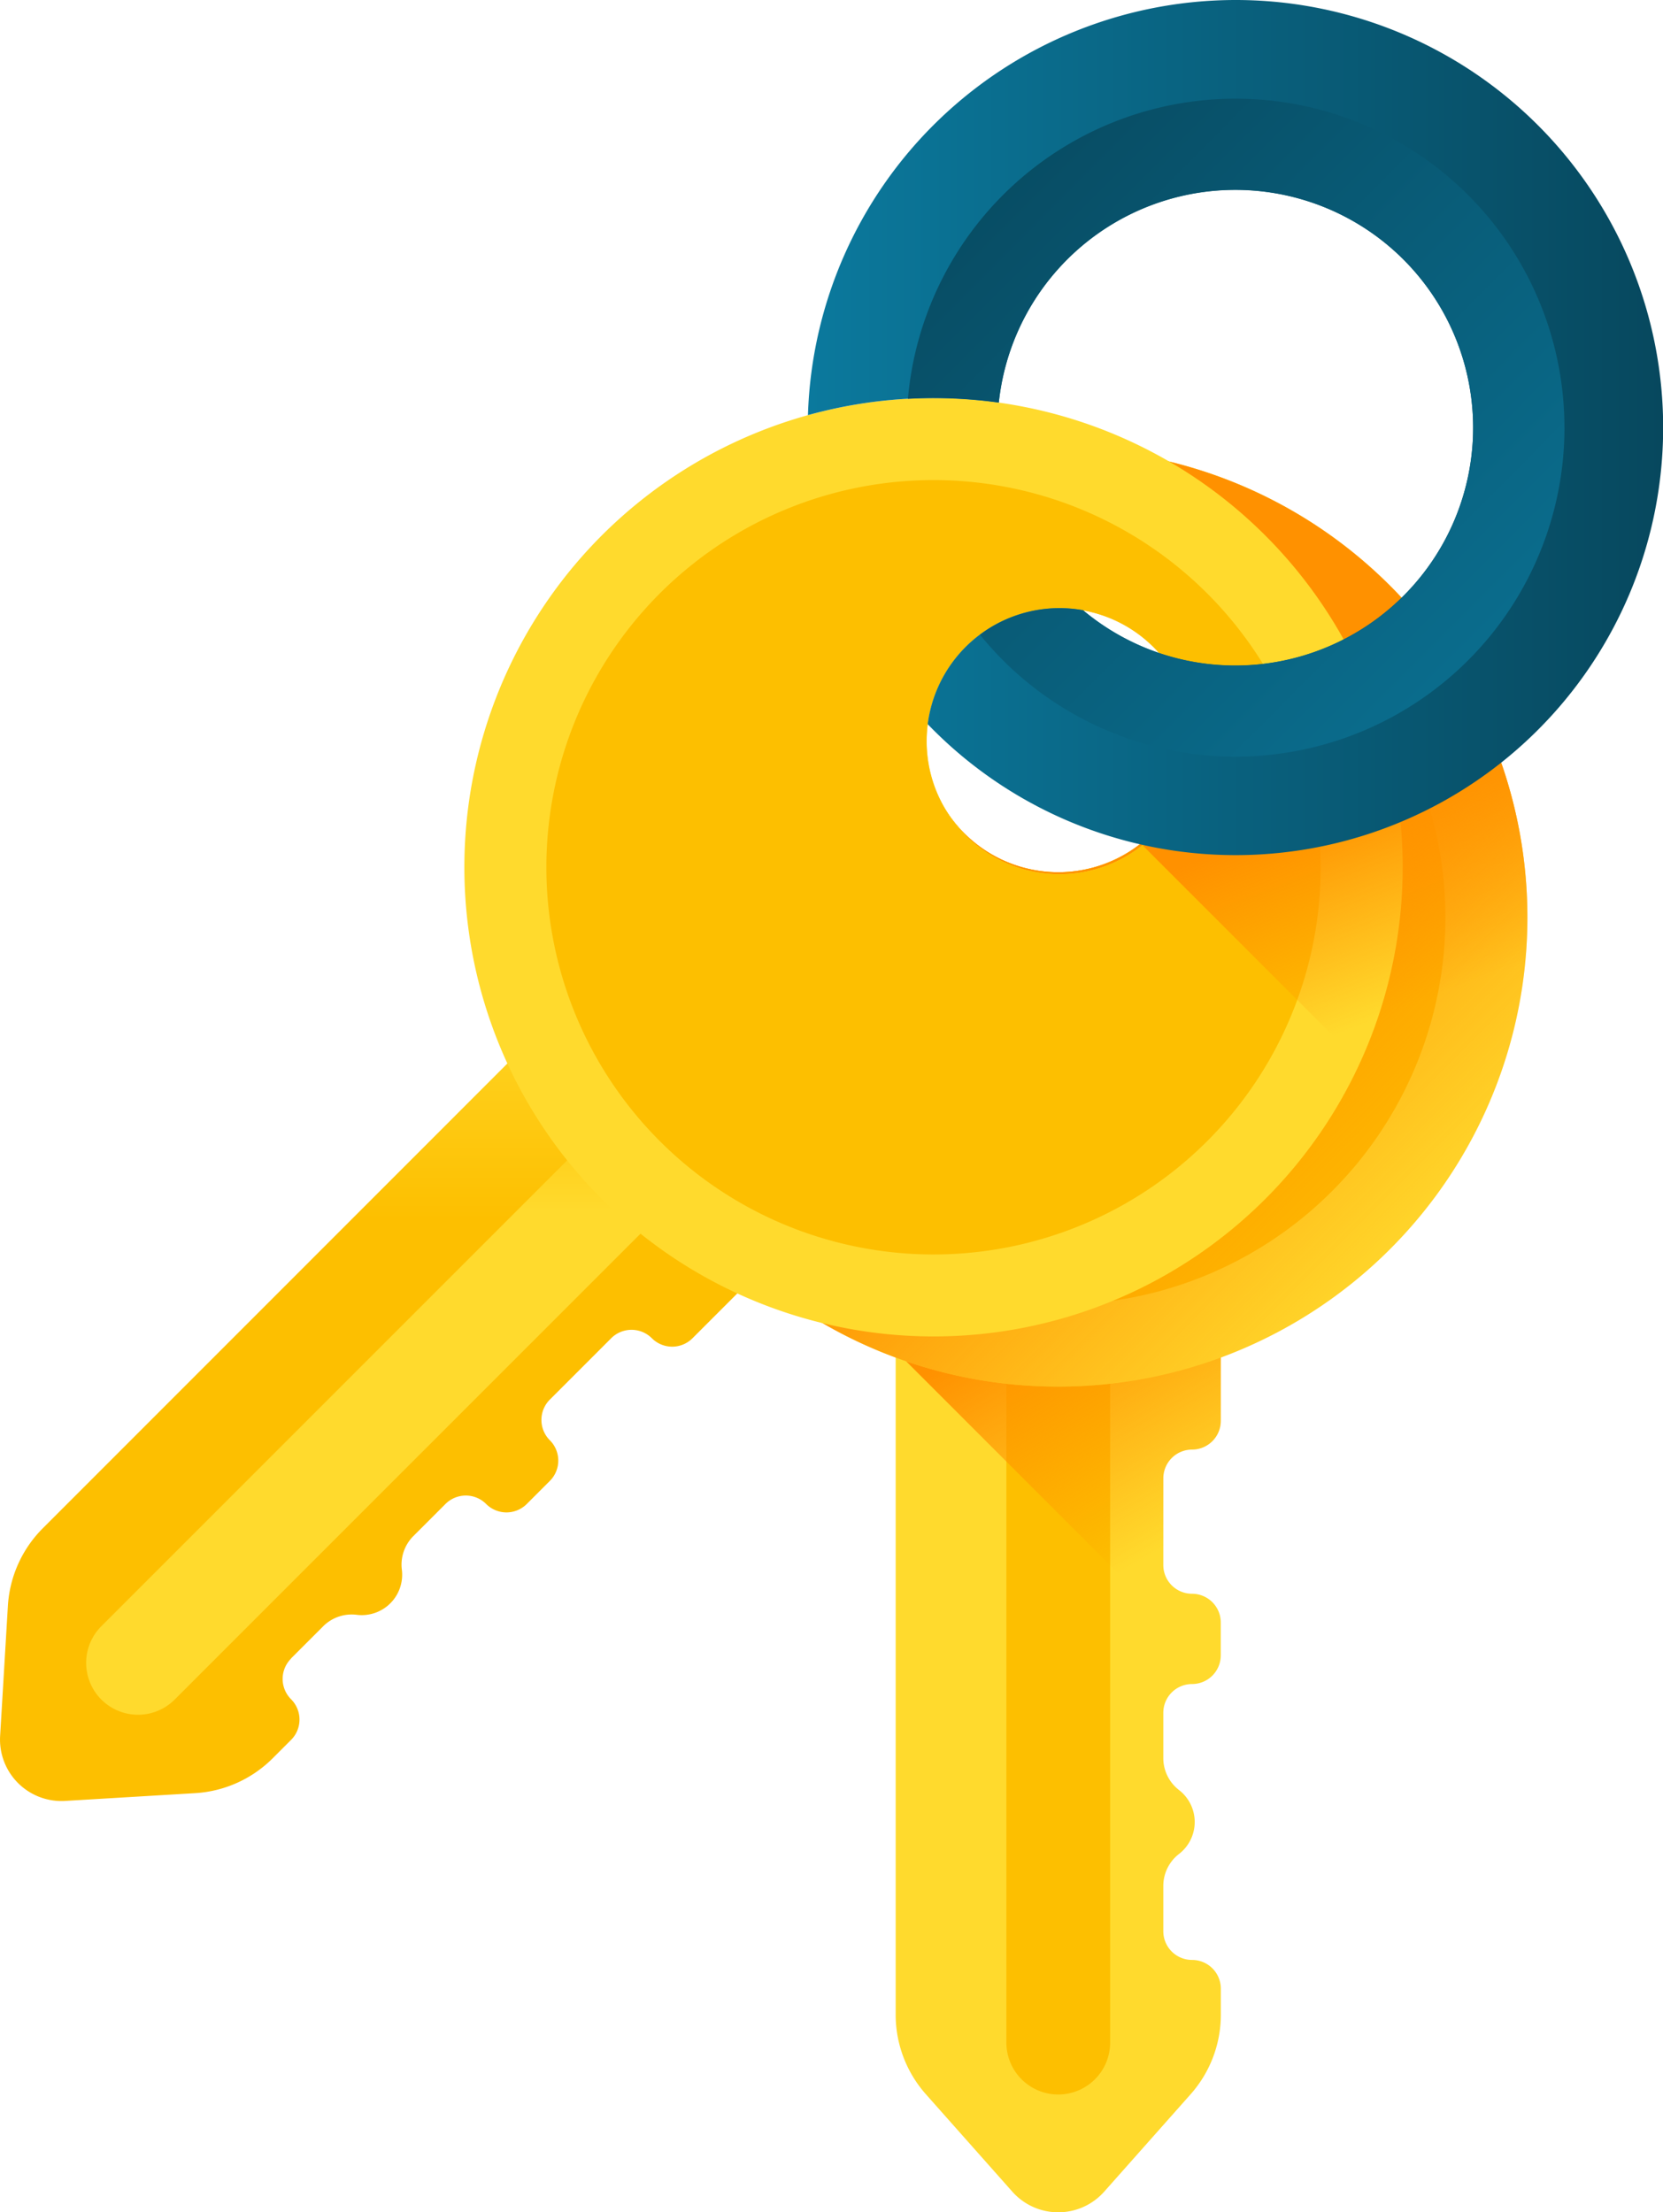 <svg xmlns="http://www.w3.org/2000/svg" xmlns:xlink="http://www.w3.org/1999/xlink" width="52.723" height="70.131" viewBox="0 0 52.723 70.131">
  <defs>
    <linearGradient id="linear-gradient" x1="19.286" y1="2.383" x2="19.286" y2="2.66" gradientUnits="objectBoundingBox">
      <stop offset="0" stop-color="#ffda2d"/>
      <stop offset="1" stop-color="#fdbf00"/>
    </linearGradient>
    <linearGradient id="linear-gradient-2" x1="59.95" y1="3.03" x2="59.95" y2="2.83" xlink:href="#linear-gradient"/>
    <linearGradient id="linear-gradient-3" x1="0.794" y1="0.703" x2="0.483" y2="0.062" gradientUnits="objectBoundingBox">
      <stop offset="0" stop-color="#ff9100" stop-opacity="0"/>
      <stop offset="1" stop-color="#ff9100"/>
    </linearGradient>
    <linearGradient id="linear-gradient-4" x1="7.665" y1="3.189" x2="8.676" y2="4.2" xlink:href="#linear-gradient"/>
    <linearGradient id="linear-gradient-5" x1="9.696" y1="4.271" x2="8.536" y2="3.112" xlink:href="#linear-gradient"/>
    <linearGradient id="linear-gradient-6" x1="0.877" y1="0.877" x2="0.538" y2="0.538" xlink:href="#linear-gradient-3"/>
    <linearGradient id="linear-gradient-7" x1="5.512" y1="-0.056" x2="5.512" y2="0.27" xlink:href="#linear-gradient"/>
    <linearGradient id="linear-gradient-8" x1="6.904" y1="0.202" x2="6.904" y2="-0.058" xlink:href="#linear-gradient"/>
    <linearGradient id="linear-gradient-9" x1="4.838" y1="0.526" x2="5.849" y2="1.537" xlink:href="#linear-gradient"/>
    <linearGradient id="linear-gradient-10" x1="6.269" y1="1.044" x2="5.11" y2="-0.116" xlink:href="#linear-gradient"/>
    <linearGradient id="linear-gradient-11" x1="0.644" y1="0.65" x2="0.472" y2="0.164" xlink:href="#linear-gradient-3"/>
    <linearGradient id="linear-gradient-12" y1="0.5" x2="1" y2="0.5" gradientUnits="objectBoundingBox">
      <stop offset="0" stop-color="#0b799d"/>
      <stop offset="1" stop-color="#07485e"/>
    </linearGradient>
    <linearGradient id="linear-gradient-13" x1="1.145" y1="1.145" x2="0.022" y2="0.024" xlink:href="#linear-gradient-12"/>
  </defs>
  <g id="key" transform="translate(-63.296 0)">
    <g id="Grupo_5" data-name="Grupo 5" transform="translate(63.296 12.619)">
      <g id="Grupo_3" data-name="Grupo 3" transform="translate(18.677 1.59)">
        <path id="Trazado_30" data-name="Trazado 30" d="M278.285,314.586v-1.44a1.28,1.28,0,0,1,.5-1.011,1.28,1.28,0,0,0,0-2.023,1.28,1.28,0,0,1-.5-1.011v-1.44a.911.911,0,0,1,.911-.911.911.911,0,0,0,.911-.912V304.8a.912.912,0,0,0-.911-.912.911.911,0,0,1-.911-.911V300.23a.912.912,0,0,1,.911-.912.911.911,0,0,0,.911-.911v-4.646H269.8V317.23a3.8,3.8,0,0,0,.958,2.524l2.739,3.087a1.948,1.948,0,0,0,2.915,0l2.739-3.087a3.8,3.8,0,0,0,.958-2.524v-.822a.912.912,0,0,0-.911-.912A.911.911,0,0,1,278.285,314.586Z" transform="translate(-260.081 -267.574)" fill="url(#linear-gradient)"/>
        <path id="Trazado_31" data-name="Trazado 31" d="M298.613,293.762v24.356a1.644,1.644,0,0,1-3.289,0V293.762Z" transform="translate(-282.095 -267.575)" fill="url(#linear-gradient-2)"/>
        <path id="Trazado_32" data-name="Trazado 32" d="M280.109,304.8a.912.912,0,0,0-.912-.912.911.911,0,0,1-.911-.911v-2.751a.911.911,0,0,1,.911-.911.912.912,0,0,0,.912-.912v-4.646H269.8v2.431l10.154,10.154a.907.907,0,0,0,.155-.508V304.8Z" transform="translate(-260.081 -267.575)" fill="url(#linear-gradient-3)"/>
        <path id="Trazado_33" data-name="Trazado 33" d="M213.994,103.328A14.874,14.874,0,1,0,228.867,118.2,14.874,14.874,0,0,0,213.994,103.328Zm0,13.441a4.216,4.216,0,1,1,4.217-4.217A4.217,4.217,0,0,1,213.994,116.769Z" transform="translate(-199.12 -103.328)" fill="url(#linear-gradient-4)"/>
        <path id="Trazado_34" data-name="Trazado 34" d="M230.3,122.235a12.274,12.274,0,1,0,12.274,12.274A12.273,12.273,0,0,0,230.3,122.235Zm0,10.841a4.216,4.216,0,1,1,4.217-4.217A4.217,4.217,0,0,1,230.3,133.076Z" transform="translate(-215.427 -119.635)" fill="url(#linear-gradient-5)"/>
      </g>
      <path id="Trazado_35" data-name="Trazado 35" d="M213.994,103.328A14.874,14.874,0,1,0,228.867,118.2,14.874,14.874,0,0,0,213.994,103.328Zm0,13.441a4.216,4.216,0,1,1,4.217-4.217A4.217,4.217,0,0,1,213.994,116.769Z" transform="translate(-180.443 -101.738)" fill="url(#linear-gradient-6)"/>
      <g id="Grupo_4" data-name="Grupo 4" transform="translate(0)">
        <path id="Trazado_36" data-name="Trazado 36" d="M72.523,252.326l1.018-1.018a1.28,1.28,0,0,1,1.065-.365,1.28,1.28,0,0,0,1.43-1.43,1.28,1.28,0,0,1,.365-1.065l1.018-1.018a.911.911,0,0,1,1.289,0,.911.911,0,0,0,1.289,0l.731-.731a.911.911,0,0,0,0-1.289.911.911,0,0,1,0-1.289l1.945-1.945a.911.911,0,0,1,1.289,0,.911.911,0,0,0,1.289,0l3.285-3.285L81.248,231.6,64.653,248.2a3.8,3.8,0,0,0-1.107,2.462l-.246,4.12a1.948,1.948,0,0,0,2.061,2.061l4.12-.246a3.8,3.8,0,0,0,2.462-1.107l.581-.581a.911.911,0,0,0,0-1.289.911.911,0,0,1,0-1.289Z" transform="translate(-63.296 -212.372)" fill="url(#linear-gradient-7)"/>
        <path id="Trazado_37" data-name="Trazado 37" d="M103.182,251.972,85.96,269.194a1.644,1.644,0,0,1-2.325-2.325l17.222-17.222Z" transform="translate(-80.422 -227.936)" fill="url(#linear-gradient-8)"/>
        <path id="Trazado_38" data-name="Trazado 38" d="M195.753,96.123a14.874,14.874,0,1,0,0,21.034A14.874,14.874,0,0,0,195.753,96.123Zm-9.5,9.5a4.216,4.216,0,1,1,5.964,0A4.217,4.217,0,0,1,186.249,105.627Z" transform="translate(-155.639 -91.767)" fill="url(#linear-gradient-9)"/>
        <path id="Trazado_39" data-name="Trazado 39" d="M210.22,114.267a12.274,12.274,0,1,0,0,17.358A12.273,12.273,0,0,0,210.22,114.267Zm-7.666,7.666a4.216,4.216,0,1,1,5.964,0A4.217,4.217,0,0,1,202.554,121.932Z" transform="translate(-171.945 -108.072)" fill="url(#linear-gradient-10)"/>
      </g>
    </g>
    <path id="Trazado_40" data-name="Trazado 40" d="M326.7,174.18l10.031,10.031a14.9,14.9,0,0,0,1.087-13.326C336.522,172.121,333.251,174.361,326.7,174.18Z" transform="translate(-227.183 -147.386)" fill="url(#linear-gradient-11)"/>
    <path id="Trazado_41" data-name="Trazado 41" d="M263.121,0a13.574,13.574,0,0,0-13.55,13.16,14.93,14.93,0,0,1,6.05-.4,7.54,7.54,0,1,1,5.084,7.94h0a7.563,7.563,0,0,1-2.412-1.356,4.212,4.212,0,0,0-4.926,3.612A13.554,13.554,0,1,0,263.121,0Z" transform="translate(-160.66)" fill="url(#linear-gradient-12)"/>
    <path id="Trazado_42" data-name="Trazado 42" d="M293.425,33.187a10.427,10.427,0,0,0-20.814-.915,14.925,14.925,0,0,1,2.882.121,7.54,7.54,0,1,1,5.084,7.94h0a7.563,7.563,0,0,1-2.412-1.356,4.207,4.207,0,0,0-3.269.773,10.427,10.427,0,0,0,18.53-6.563Z" transform="translate(-180.531 -19.629)" fill="url(#linear-gradient-13)"/>
  </g>
</svg>

